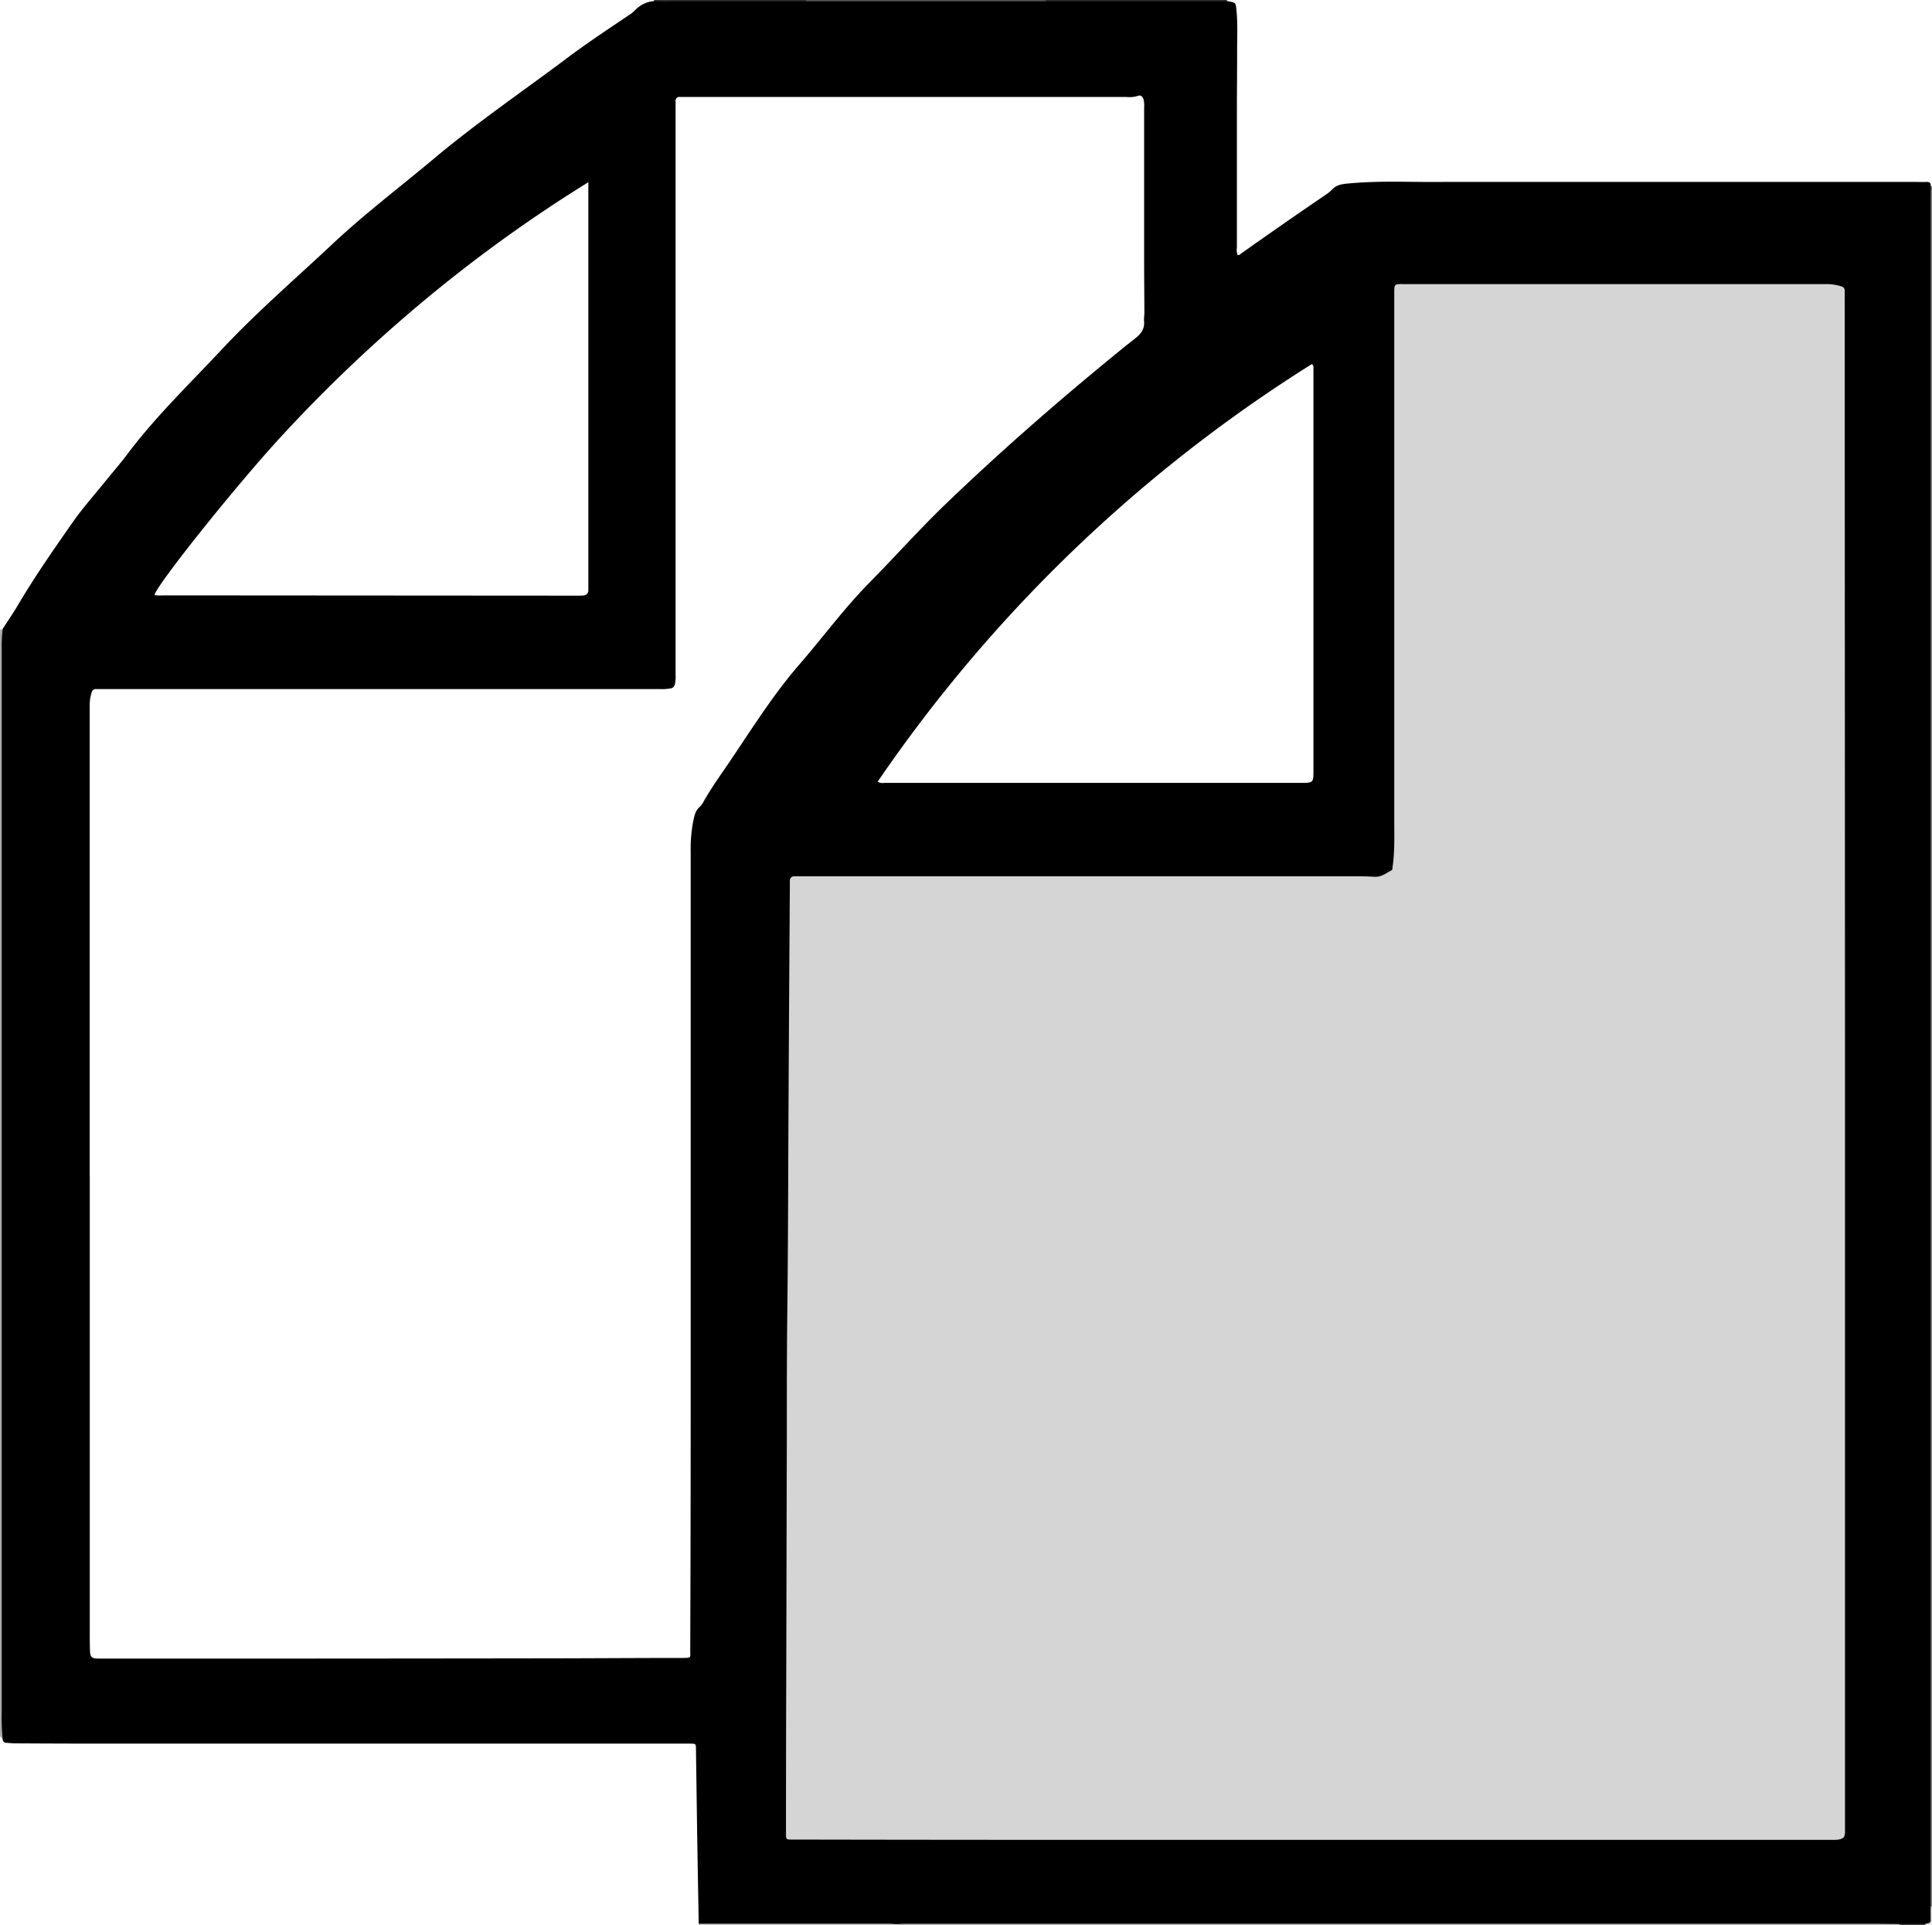 <svg id="Layer_1" data-name="Layer 1" xmlns="http://www.w3.org/2000/svg" viewBox="0 0 691.98 689.58"><rect x="0" y="0" width="691.98" height="689.58" fill="#333333" stroke="none"/><title>doc</title><path d="M-.82,224.61V-1.09H233.52a.79.79,0,0,1,.19.64,1.32,1.32,0,0,1-.56.75c-10.78,6.12-20.64,13.6-30.68,20.79-11.84,8.47-23.6,17.06-35.16,25.92s-22.82,18.56-34.25,27.83c-6.66,5.39-12.8,11.35-19.12,17.11-9.81,8.93-19.87,17.62-29,27.23-8.55,9-17.27,17.8-25.77,26.82-5.25,5.57-9.73,11.86-14.59,17.8-5.42,6.62-10.94,13.16-16.14,19.94-6.09,7.94-11.55,16.33-16.94,24.75-3,4.64-5.8,9.39-8.83,14a5.27,5.27,0,0,1-2.08,2.26A1.67,1.67,0,0,1-.82,224.61Z" transform="translate(0.82 1.09)" style="fill:#fff"/><path d="M438.57-1.09H691.16V65.66a1.35,1.35,0,0,1-.85.23,25.23,25.23,0,0,0-5.48-.49q-97.71,0-195.41,0c-2.73,0-5.42.43-8.13.65a9.71,9.71,0,0,0-4.73,2.19c-10.19,7.35-20.65,14.3-30.92,21.52a11.16,11.16,0,0,1-1.65,1,2,2,0,0,1-3-1.48,14.07,14.07,0,0,1-.2-3.11c0-21.37-.1-42.73.07-64.1,0-4.94.49-9.9.38-14.85-.06-2.77-.41-5.44-2.67-7.43A.87.87,0,0,1,438.57-1.09Z" transform="translate(0.82 1.09)" style="fill:#fff"/><path d="M249.37,688.49H-.82V620.78a2.58,2.58,0,0,1,2.19.35c1.94,1,4,.86,6.11.86H242.86c6.7,0,6.54,0,6.77,6.61.49,14,.32,28,.52,42,.07,4.47.47,8.93.4,13.41a8.2,8.2,0,0,1-.59,3.76A5.18,5.18,0,0,1,249.37,688.49Z" transform="translate(0.82 1.09)" style="fill:#fff"/><path d="M690.73,65.62a2,2,0,0,0,.43,0V681.77a.81.81,0,0,1-.89-.14,3.7,3.7,0,0,1-.73-2.7c-.09-1.52,0-3,0-4.56V73.1c0-1.68,0-3.36.07-5C689.63,67.11,689.63,66.09,690.73,65.62Z" transform="translate(0.82 1.09)" style="fill:#818181"/><path d="M.08,621.77l-.9-1V224.61l1-.47c1.16.62,1.06,1.72.94,2.75a81,81,0,0,0-.24,9.35v377c0,2.08-.07,4.16.1,6.23C1,620.4,1,621.26.08,621.77Z" transform="translate(0.82 1.09)" style="fill:#ababab"/><path d="M679.64,688.49H320.92a.79.79,0,0,1,.13-.88,3.36,3.36,0,0,1,2.47-.73c1.27-.09,2.56-.06,3.84-.06q172.92,0,345.84,0c2.1,0,4.33-.55,6.3.75A.81.81,0,0,1,679.64,688.49Z" transform="translate(0.82 1.09)" style="fill:#bfbfbf"/><path d="M287.78-1.09h86a.77.77,0,0,1-.13.88c-.91.87-2.08.75-3.17.75q-39.68.09-79.35,0c-1.09,0-2.26.12-3.17-.75A.79.79,0,0,1,287.78-1.09Z" transform="translate(0.82 1.09)" style="fill:#565656"/><path d="M320.91,688.09c0,.13,0,.27,0,.4H249.37l0-.54c1.08-1.28,2.58-1.1,4-1.11,7.59-.05,15.17,0,22.75,0,13.56,0,27.13,0,40.69,0C318.25,686.87,320,686.37,320.91,688.09Z" transform="translate(0.82 1.09)" style="fill:#cfcfcf"/><path d="M373.72-.64c0-.15,0-.3,0-.45h64.83a1.91,1.91,0,0,1,.11.41C438.23.43,437.22.43,436.27.5c-1.44.12-2.88.08-4.31.08-18,0-35.92,0-53.88,0C376.58.54,374.81,1.06,373.72-.64Z" transform="translate(0.82 1.09)" style="fill:#2c2c2c"/><path d="M287.78-1.09c0,.15,0,.29,0,.44C287,.87,285.47.52,284.18.54c-6.87.09-13.73,0-20.6,0-8.78,0-17.56.05-26.34,0-1.35,0-3,.43-3.84-1.23a.93.93,0,0,1,.12-.4Z" transform="translate(0.82 1.09)" style="fill:#2d2d2d"/><path d="M690.68,681.77h.48v6.72h-2.4a1.1,1.1,0,0,1-.27-.69,11.29,11.29,0,0,0,1.09-4.12C689.59,682.9,689.71,682.06,690.68,681.77Z" transform="translate(0.82 1.09)" style="fill:#e1e1e1"/><path d="M688.79,688a.61.61,0,0,0,0,.46h-9.12c0-.14,0-.28-.08-.41a1.45,1.45,0,0,1,1.25-1C683.51,687.07,686.36,685.85,688.79,688Z" transform="translate(0.82 1.09)" style="fill:#454545"/><path d="M688.79,688l-9.23.05c-2.8,0-5.6-.07-8.4-.07H324.27c-1.12,0-2.24,0-3.36.08s-2.07-.1-3.11-.1h-65c-1.12,0-2.24,0-3.36,0q-.26-14.26-.5-28.55c-.18-11.28-.32-22.56-.49-33.84,0-2.1,0-2.1-2.11-2.14h-211q-15.36,0-30.72-.1c-1,0-2.08-.13-3.11-.18a1.32,1.32,0,0,1-1.37-1.36A76.44,76.44,0,0,1-.2,612.2q0-190.68,0-381.36a49.88,49.88,0,0,1,.36-6.7C2,221.25,4,218.41,5.71,215.45c6.08-10.27,12.88-20,19.73-29.8,3.36-4.76,7.26-9.14,10.93-13.69,2.91-3.61,6-7.12,8.75-10.82,10.07-13.31,22.08-24.85,33.43-37C91,110.84,104.72,99,118,86.55c11.69-11,24.45-20.63,36.7-30.91,15.16-12.71,31.49-23.86,47.29-35.7C209.11,14.56,216.59,9.63,224,4.62a14,14,0,0,0,2.65-2.05A10.27,10.27,0,0,1,233.4-.69a48,48,0,0,0,6.46.07q24,0,48,0c6.55,0,13.11,0,19.67,0q33.12,0,66.23,0H438c.24,0,.47,0,.71-.05s.64.06.95.13c2.13.51,2.09.52,2.32,2.61.58,5.1.27,10.22.3,15.34,0,6.64-.07,13.28-.08,19.92q0,25.08,0,50.16a5.64,5.64,0,0,0,.24,2.77c.63.11.95-.3,1.32-.57Q458.53,79.21,473.52,69a17,17,0,0,0,2.81-2.23c1.44-1.53,3.21-1.88,5.17-2.08,11.66-1.19,23.34-.46,35-.62,1,0,2.08,0,3.12,0H685.25c1.36,0,2.72.08,4.08,0,1.08,0,1.4.51,1.4,1.45,0,1.2-.05,2.4-.05,3.6V681.77c0,1.35,0,2.7,0,4.05C690.72,687.6,690.72,687.6,688.79,688Z" transform="translate(0.82 1.09)"/><path d="M660,379.28V652.52c0,.8,0,1.6,0,2.4,0,2-.51,2.57-2.39,2.89a12.81,12.81,0,0,1-2.15.09H388.21q-51.73,0-103.48-.1h-1.68c-2.38,0-2.38,0-2.35-2.38,0-1,0-2.08,0-3.12q0-26.29.09-52.58.1-43.82.21-87.63c0-15.45,0-30.89.2-46.34.26-23.45.28-46.89.4-70.34q.21-39.74.48-79.47c0-.56,0-1.12,0-1.67a1.5,1.5,0,0,1,1.56-1.5c.72,0,1.44,0,2.16,0q98.81,0,197.6,0c2.64,0,5.29,0,7.92.18s4.21-1.25,6.17-2.26c.55-.28.39-.81.46-1.27.8-5.39.61-10.81.61-16.23V104.9c0-4.7-.27-4.22,4.33-4.22q75.27,0,150.55,0a16.53,16.53,0,0,1,5.18.79,1.53,1.53,0,0,1,1.27,1.71c0,1.28,0,2.56,0,3.84Z" transform="translate(0.82 1.09)" style="fill:#d5d5d5"/><path d="M31.31,419.9q0-84.16,0-168.31a14.18,14.18,0,0,1,.72-4.71,1.47,1.47,0,0,1,1.57-1.16c1,0,2.08,0,3.12,0H235.49a18.26,18.26,0,0,0,3.83-.23A1.8,1.8,0,0,0,240.9,244a13.43,13.43,0,0,0,.25-3.57q0-101.44,0-202.88c0-.8,0-1.61,0-2.4a1.34,1.34,0,0,1,1.45-1.52c.88,0,1.76,0,2.64,0q78.63,0,157.26,0a10.27,10.27,0,0,0,4.25-.38c1-.41,1.64.25,2,1.23a8.89,8.89,0,0,1,.22,2.86q0,27.24,0,54.5c0,6.32.07,12.64.09,19,0,1-.21,2.09-.11,3.11.25,2.61-1,4.42-2.9,5.94L402.12,123c-22.07,17.91-43.5,36.53-64,56.22-9.48,9.1-18.2,18.91-27.41,28.25s-16.81,19.73-25.29,29.52c-9.42,10.87-17,23.06-25,34.88-3.2,4.69-6.52,9.31-9.31,14.27a6.29,6.29,0,0,1-1.27,1.74c-1.72,1.47-2,3.45-2.44,5.53a53.64,53.64,0,0,0-.84,10.73q0,100.37,0,200.72,0,42.62-.16,85.23c0,2.46.52,2.65-2.55,2.66-16,0-32,.12-48,.14q-51,.07-102,.09l-56.42,0c-1,0-2.08,0-3.12,0-2.31-.07-2.83-.56-2.9-2.81-.06-2-.08-4-.08-6V419.9Z" transform="translate(0.82 1.09)" style="fill:#fff"/><path d="M313.54,278.88A527.73,527.73,0,0,1,469,129.34c.84.43.56,1.06.61,1.58a12,12,0,0,1,0,1.2V274.7c0,4.63,0,4.62-4.67,4.62H315.9A3.31,3.31,0,0,1,313.54,278.88Z" transform="translate(0.82 1.09)" style="fill:#fff"/><path d="M209.91,64.17V208.88c0,.48,0,1,0,1.44a1.82,1.82,0,0,1-1.79,1.88q-.72.06-1.44.06l-149.34-.1a9,9,0,0,1-2.84-.15c1.27-4.24,29.1-39,44.81-56.12a534.59,534.59,0,0,1,51.93-49.47A516.18,516.18,0,0,1,209.91,64.17Z" transform="translate(0.82 1.09)" style="fill:#fff"/></svg>